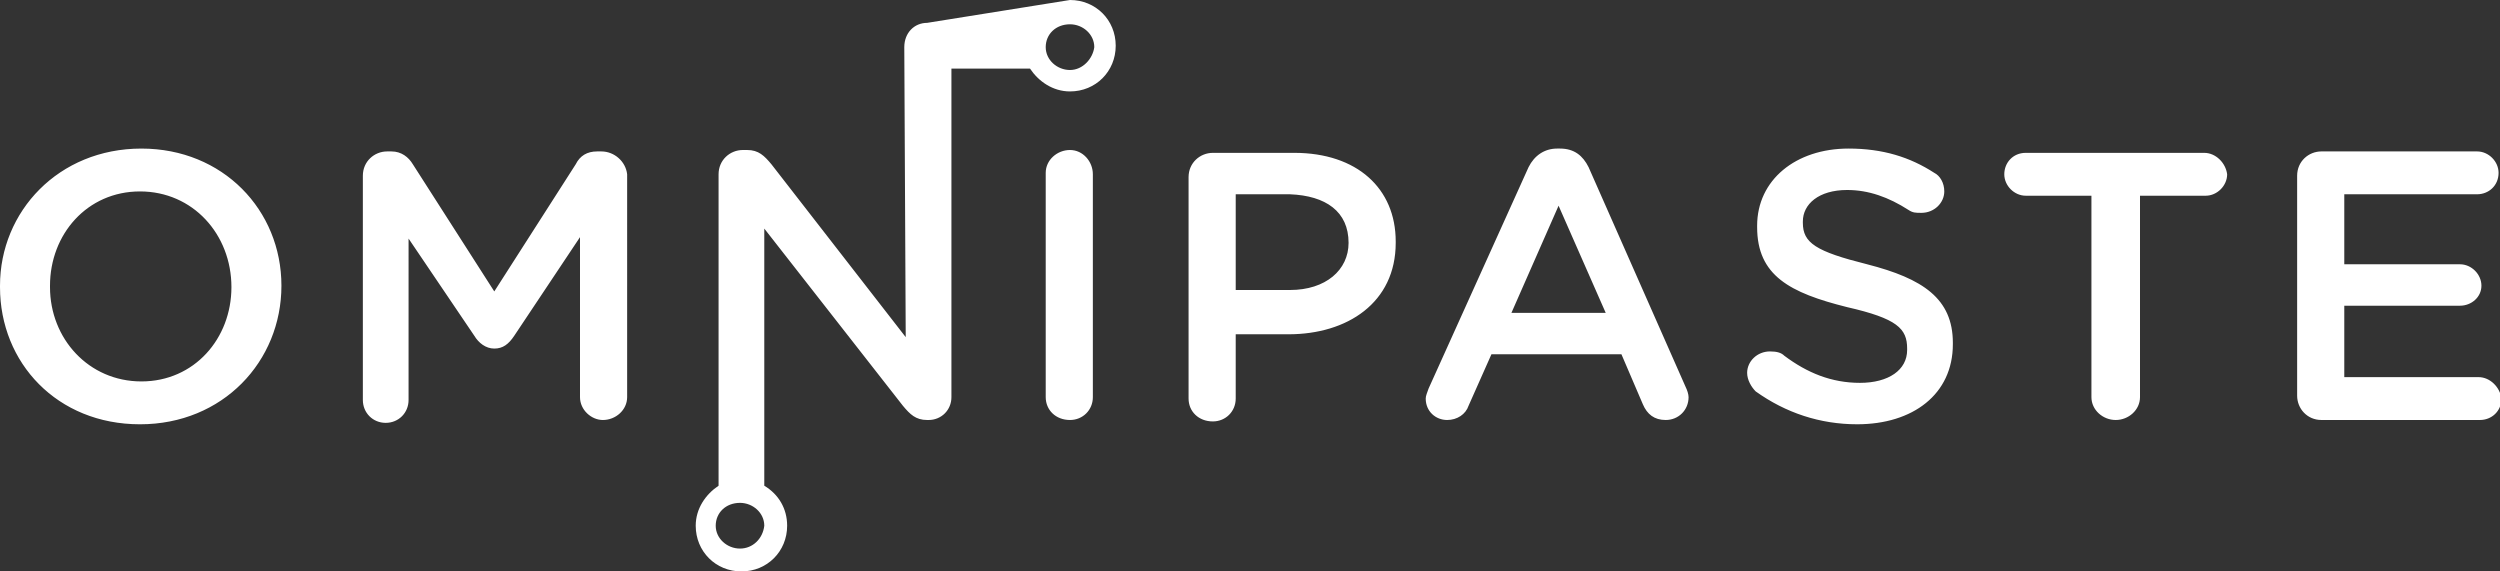<svg xmlns="http://www.w3.org/2000/svg" width="175" height="40" viewBox="0 0 175 40"><rect x="0" y="0" width="175" height="40" fill="#333333" stroke="none"/><path fill="#fff" d="M9.9 10.4C4.1 10.4 0 14.8 0 20v.1c0 5.3 4 9.6 9.8 9.6 5.8 0 9.9-4.4 9.9-9.7 0-5.3-4.1-9.6-9.8-9.6zm6.3 9.7c0 3.6-2.6 6.6-6.3 6.6-3.7 0-6.4-3-6.4-6.6V20c0-3.6 2.6-6.6 6.3-6.6 3.7 0 6.4 3 6.4 6.7zm25.9-9.5h-.3c-.7 0-1.2.3-1.5.9l-5.7 8.9-5.7-8.9c-.3-.5-.8-.9-1.5-.9h-.3c-.9 0-1.7.7-1.7 1.7V28c0 .9.7 1.6 1.6 1.6.9 0 1.6-.7 1.6-1.6V16.7l4.6 6.8c.3.5.8.9 1.4.9.6 0 1-.3 1.4-.9l4.6-6.9v11.2c0 .9.8 1.6 1.6 1.6.9 0 1.7-.7 1.7-1.6V12.2c-.1-.9-.9-1.6-1.8-1.6zm32.8-.1c-.9 0-1.7.7-1.7 1.6v15.7c0 .9.7 1.6 1.7 1.6.9 0 1.6-.7 1.6-1.6V12.2c0-.9-.7-1.7-1.6-1.7zm15.7.2h-5.7c-.9 0-1.7.7-1.7 1.7v15.5c0 .9.7 1.6 1.7 1.6.9 0 1.6-.7 1.6-1.6v-4.5h3.7c4.1 0 7.5-2.2 7.5-6.4v-.1c0-3.7-2.7-6.2-7.1-6.2zm3.8 6.3c0 1.9-1.6 3.3-4.1 3.3h-3.8v-6.7h3.8c2.5.1 4.1 1.2 4.1 3.4zm16.8-5.3c-.4-.8-1-1.3-2-1.3h-.2c-.9 0-1.6.5-2 1.3l-7 15.5c-.1.3-.2.5-.2.7 0 .9.7 1.5 1.5 1.5.7 0 1.3-.4 1.5-1l1.6-3.6h9.1l1.5 3.5c.3.7.8 1.1 1.6 1.1.9 0 1.6-.7 1.6-1.6 0-.2-.1-.5-.2-.7l-6.8-15.4zm-5.4 10.2l3.3-7.5 3.3 7.5h-6.6zm24.9-3.4c-3.6-.9-4.5-1.5-4.5-2.9v-.1c0-1.2 1.1-2.2 3.1-2.2 1.5 0 2.9.5 4.3 1.4.3.2.5.2.9.2.9 0 1.6-.7 1.6-1.5 0-.6-.3-1.1-.7-1.3-1.7-1.1-3.6-1.7-6-1.7-3.7 0-6.4 2.2-6.4 5.4v.1c0 3.4 2.3 4.6 6.3 5.6 3.5.8 4.2 1.5 4.2 2.9v.1c0 1.4-1.3 2.3-3.3 2.3-2 0-3.7-.7-5.3-1.9-.2-.2-.5-.3-1-.3-.9 0-1.6.7-1.6 1.5 0 .5.3 1 .6 1.3 2.1 1.5 4.5 2.3 7.1 2.3 3.9 0 6.7-2.1 6.7-5.6V24c0-3.1-2.1-4.5-6-5.5zm23.6-7.8h-12.5c-.9 0-1.5.7-1.5 1.5s.7 1.5 1.5 1.5h4.6v14.1c0 .9.8 1.6 1.7 1.6.9 0 1.7-.7 1.7-1.6V13.7h4.6c.8 0 1.5-.7 1.5-1.5-.1-.8-.8-1.5-1.6-1.5zm19.2 15.7h-9.4v-5h8.1c.8 0 1.5-.6 1.5-1.4 0-.8-.7-1.5-1.5-1.5h-8.1v-4.9h9.3c.8 0 1.5-.6 1.5-1.5 0-.8-.7-1.5-1.5-1.5h-10.9c-.9 0-1.7.7-1.7 1.7v15.4c0 .9.7 1.7 1.7 1.7h11.1c.8 0 1.5-.6 1.5-1.5-.1-.8-.8-1.5-1.6-1.5zM74.9 0l-10 1.6c-.9 0-1.6.7-1.6 1.7l.1 20.3L54 11.5c-.5-.6-.9-1-1.7-1H52c-.9 0-1.7.7-1.7 1.7V34c-.9.6-1.6 1.6-1.6 2.8 0 1.8 1.4 3.2 3.2 3.2 1.8 0 3.2-1.4 3.2-3.2 0-1.2-.6-2.2-1.6-2.8V16l9.7 12.4c.5.6.9 1 1.7 1h.1c.9 0 1.6-.7 1.6-1.6v-23h5.5c.6.9 1.6 1.6 2.8 1.6 1.8 0 3.2-1.4 3.2-3.2 0-1.8-1.4-3.2-3.2-3.2zM51.8 38.4c-.9 0-1.7-.7-1.7-1.6 0-.9.7-1.6 1.7-1.6.9 0 1.7.7 1.7 1.6-.1.9-.8 1.6-1.7 1.6zM74.9 4.9c-.9 0-1.7-.7-1.7-1.6 0-.9.7-1.6 1.7-1.6.9 0 1.7.7 1.7 1.6-.1.8-.8 1.6-1.7 1.6z"/></svg>